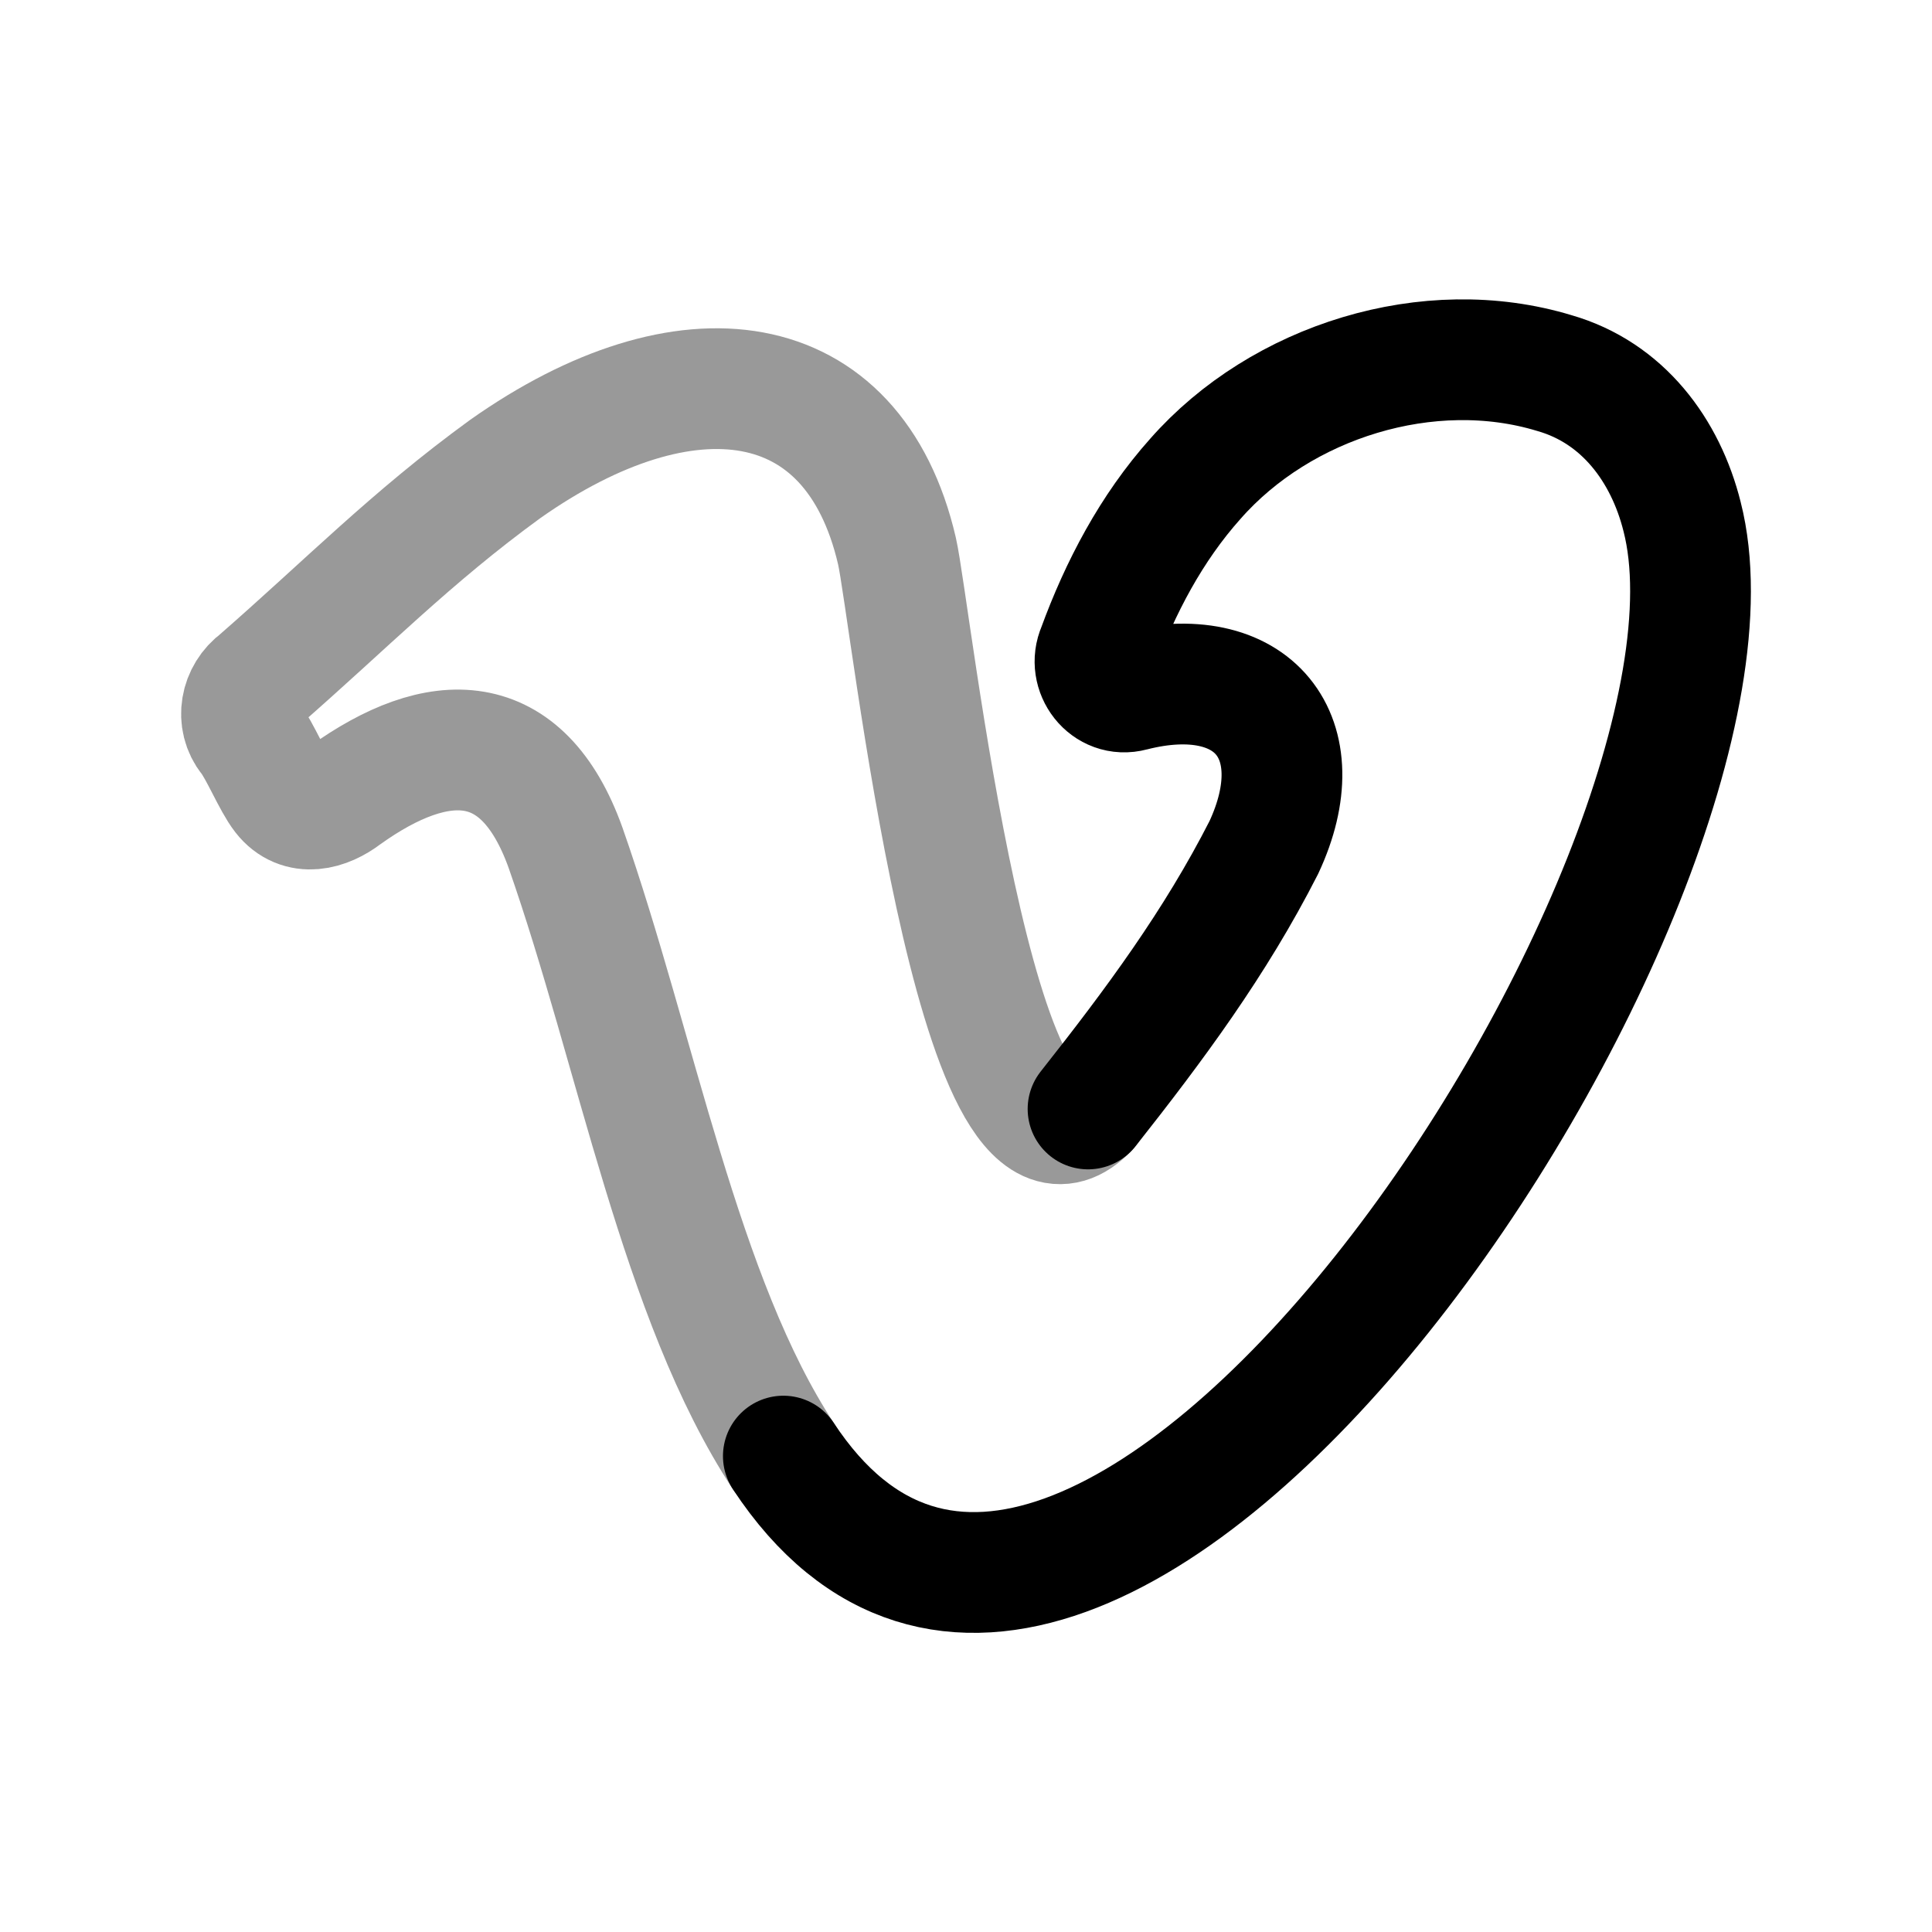 <svg width="24" height="24" viewBox="0 0 24 24" fill="none" xmlns="http://www.w3.org/2000/svg">
<path d="M9.731 18.088C13.516 23.837 22.037 10.888 20.896 6.42C20.69 5.593 20.157 4.878 19.311 4.635C17.75 4.16 15.914 4.736 14.849 5.948C14.303 6.559 13.915 7.297 13.635 8.063C13.512 8.341 13.754 8.666 14.062 8.583C15.577 8.196 16.334 9.168 15.7 10.527C15.096 11.713 14.343 12.729 13.516 13.776" stroke="black" stroke-width="1.5" stroke-linecap="round" stroke-linejoin="round"/>
<path opacity="0.4" d="M9.731 18.088C8.447 16.138 7.91 13.053 7.024 10.527C6.488 9.037 5.445 9.048 4.284 9.881C4.053 10.058 3.729 10.152 3.516 9.879C3.39 9.718 3.229 9.324 3.104 9.163C2.925 8.939 2.987 8.622 3.213 8.456C4.303 7.505 5.106 6.677 6.276 5.826C8.516 4.246 10.6 4.511 11.142 6.843C11.31 7.564 12.127 15.239 13.516 13.775" stroke="black" stroke-width="1.5" stroke-linecap="round" stroke-linejoin="round"/>
</svg>